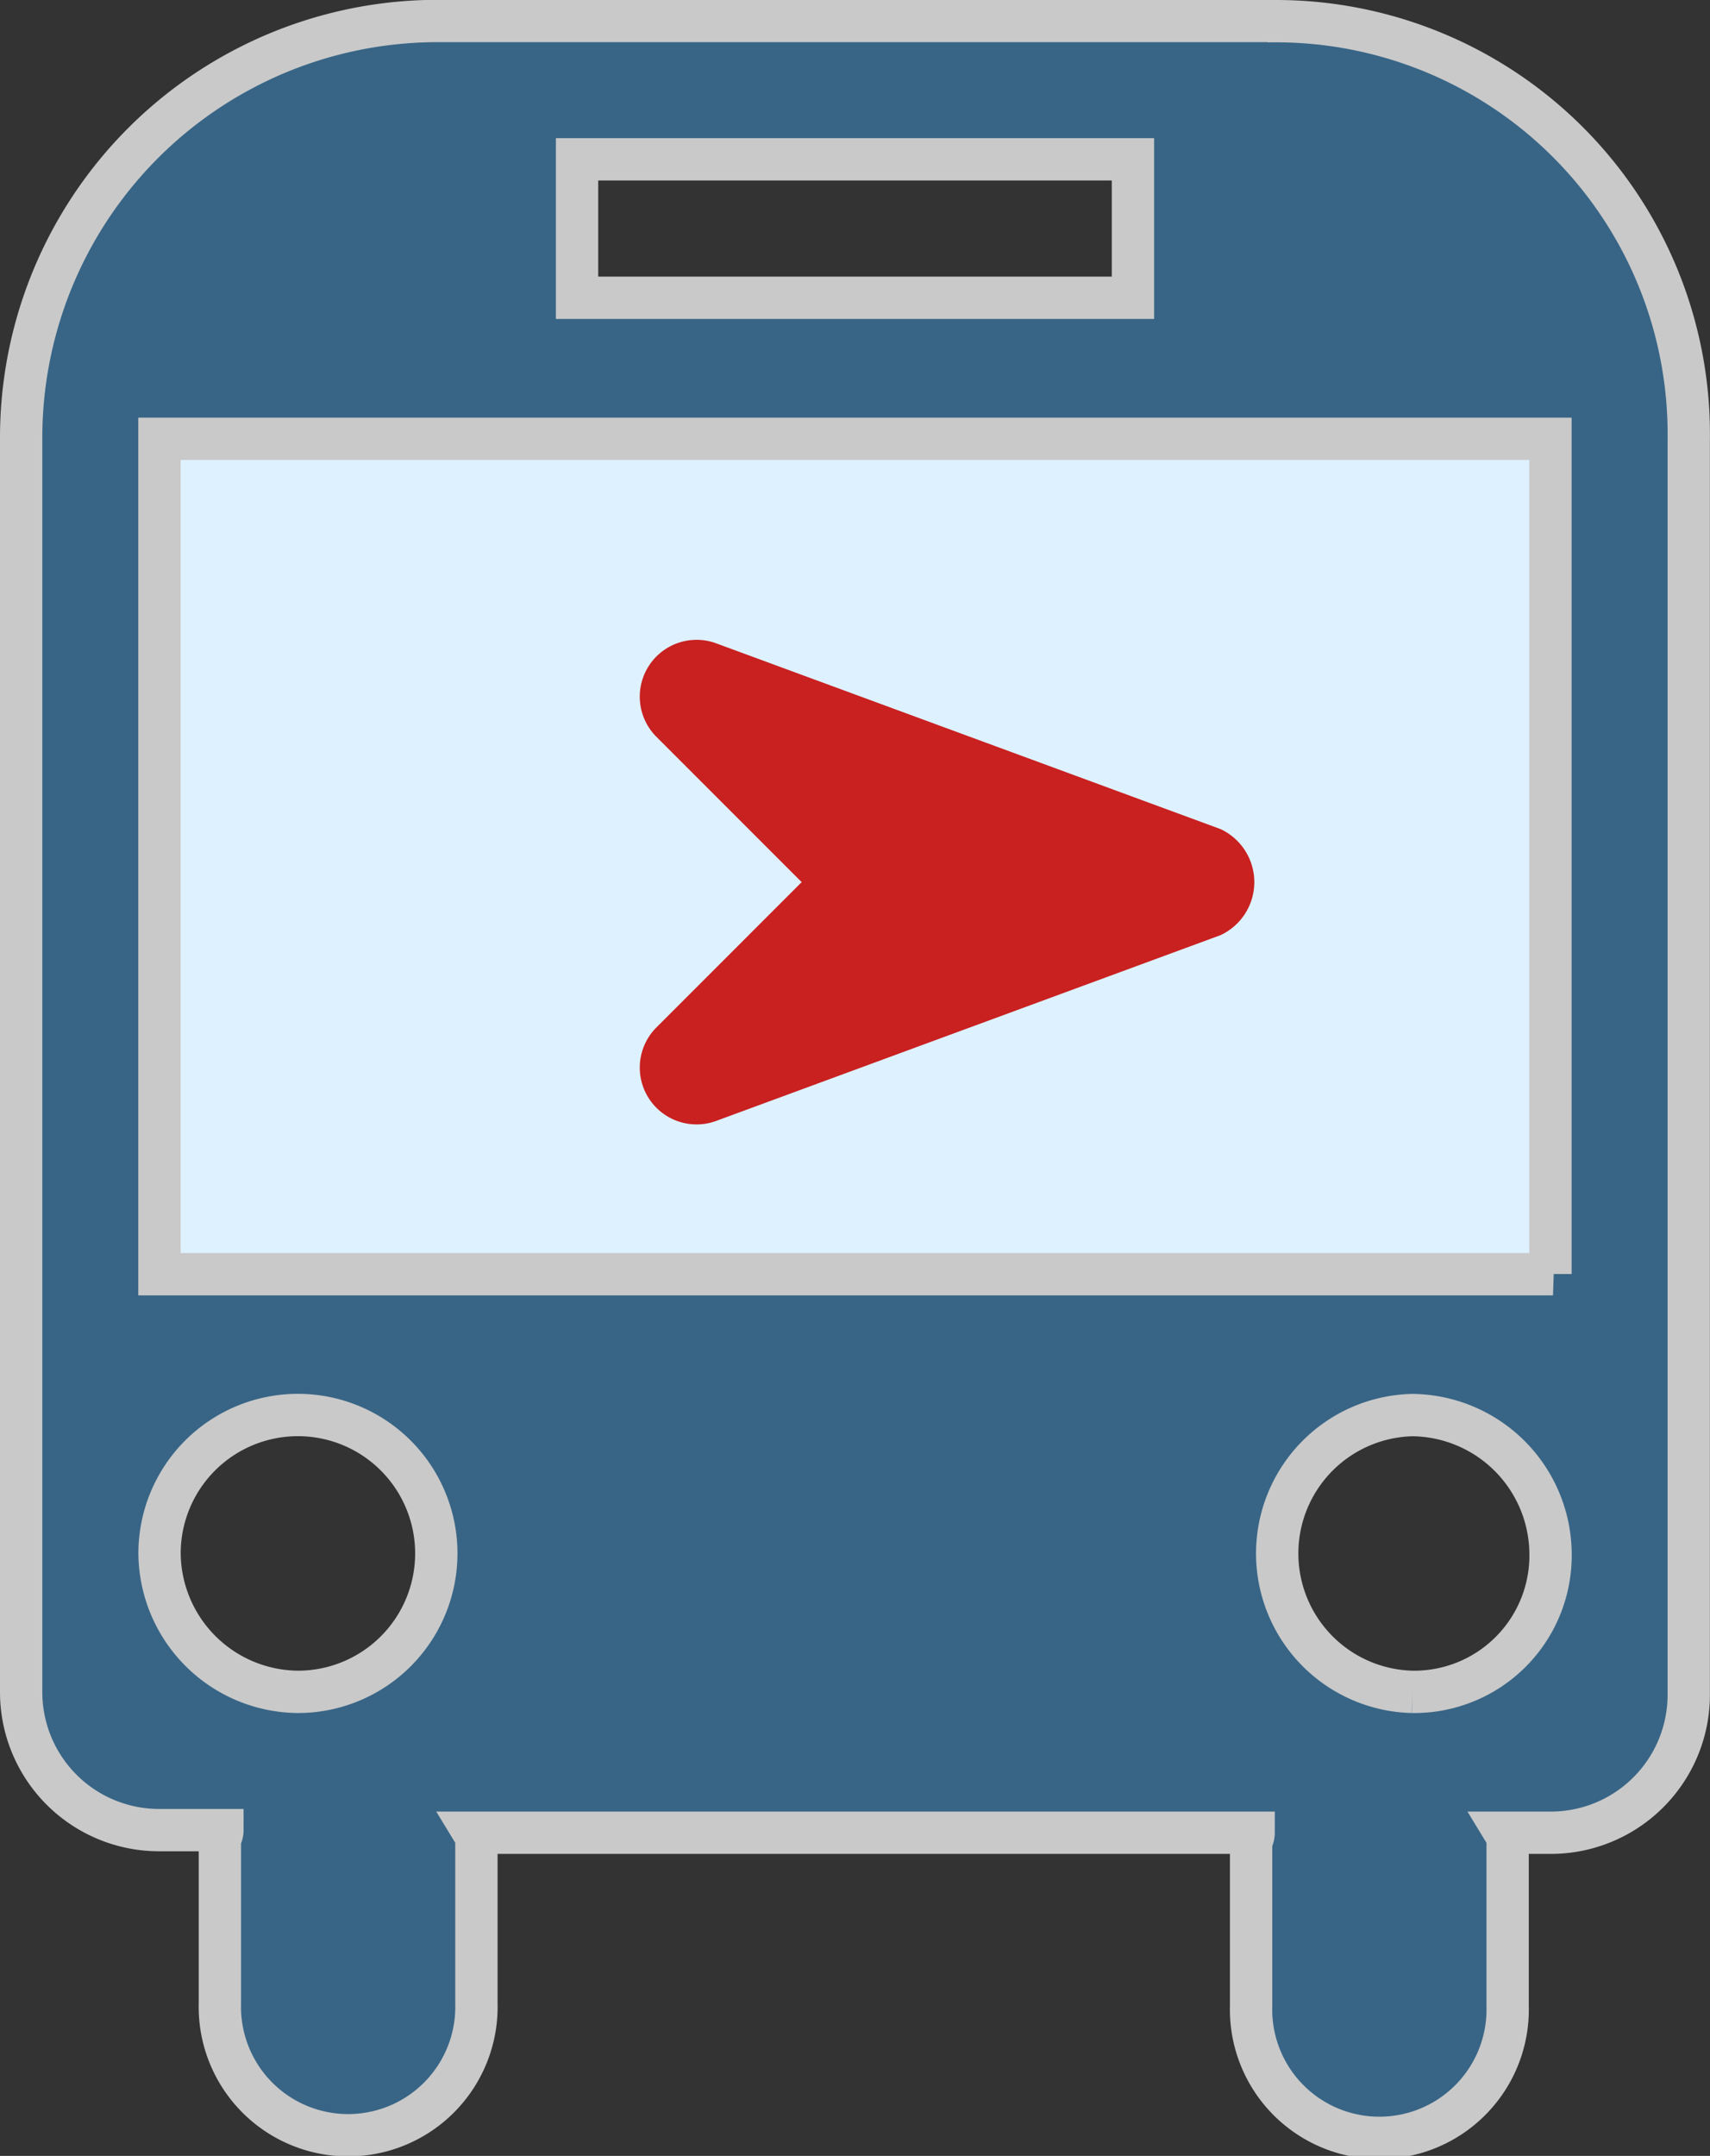 <svg xmlns="http://www.w3.org/2000/svg" width="20.204" height="25.464" viewBox="0 0 20.204 25.464">
  <rect x="0" y="0" width="20.204" height="25.464" fill="#333333" stroke="none"/>
  <g id="bus-east" transform="translate(-157.298 -451.175)">
    <rect id="Rectangle_4" data-name="Rectangle 4" width="17" height="10" transform="translate(159 456)" fill="#def1ff"/>
    <g id="noun-bus-110224" transform="translate(-6.531 403.823)">
      <path id="Path_1" data-name="Path 1" d="M178.879,47.6h-9.867a4.921,4.921,0,0,0-4.933,4.933v14.8a1.63,1.63,0,0,0,1.635,1.635h.743c0,.059-.03.089-.03.149v1.9a1.516,1.516,0,1,0,3.031,0V69.148a.223.223,0,0,0-.03-.149h9.213c0,.059-.03.089-.03.149v1.9a1.516,1.516,0,1,0,3.031,0v-1.9a.223.223,0,0,0-.03-.149h.535a1.63,1.63,0,0,0,1.635-1.635V52.535a4.877,4.877,0,0,0-4.9-4.933Zm-8.232,1.634h6.568v1.635h-6.568ZM165.714,65.7a1.635,1.635,0,1,1,1.635,1.635A1.649,1.649,0,0,1,165.714,65.7Zm14.8,1.635a1.635,1.635,0,0,1,0-3.269,1.649,1.649,0,0,1,1.635,1.635A1.611,1.611,0,0,1,180.514,67.335Zm1.664-4.933H165.713V52.535h16.435V62.4Z" transform="translate(0 0)" fill="#386586" stroke="#c9c9c9" stroke-width="0.5"/>
    </g>
    <path id="Icon_awesome-location-arrow" data-name="Icon awesome-location-arrow" d="M6.156,7.042.4,4.384A.671.671,0,0,1,.664,3.1H3.1V.664A.671.671,0,0,1,4.384.4L7.042,6.156a.691.691,0,0,1-.886.886Z" transform="translate(162.386 461.594) rotate(-45)" fill="#c92020"/>
  </g>
</svg>
